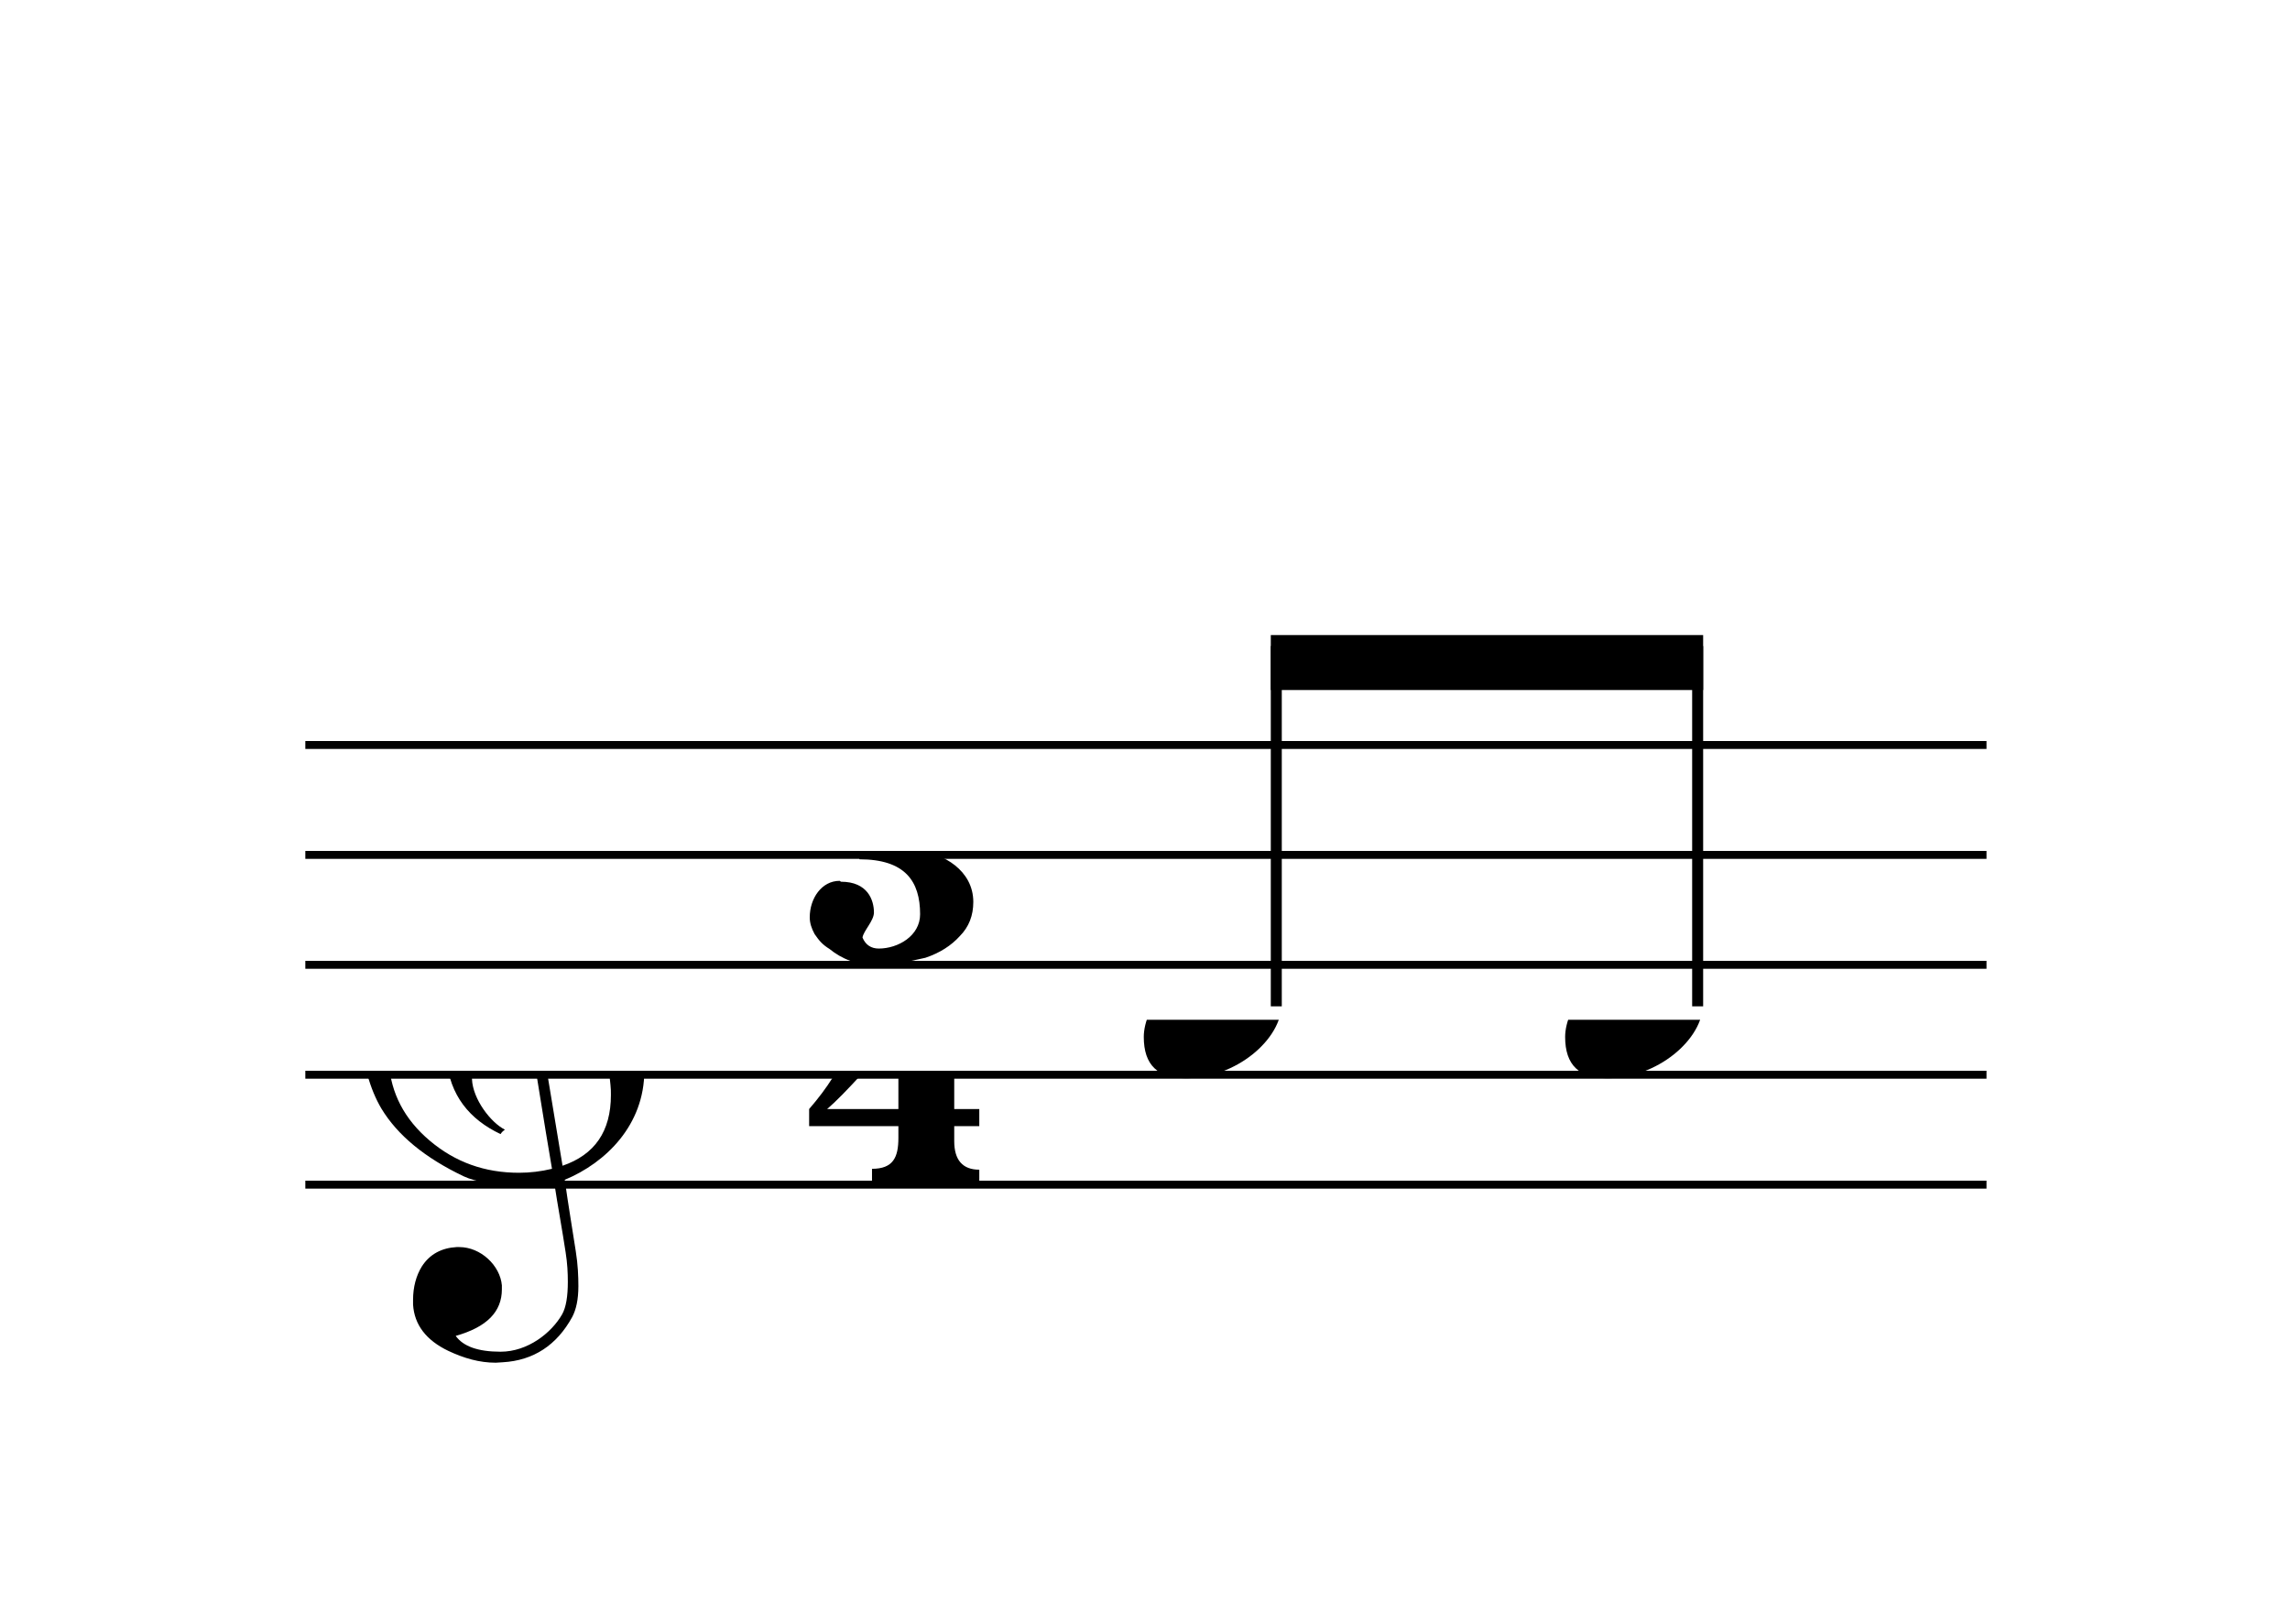 <?xml version="1.0" encoding="UTF-8" standalone="no"?>
<svg width="375px" height="266px" version="1.1" xmlns="http://www.w3.org/2000/svg" xmlns:xlink="http://www.w3.org/1999/xlink" overflow="visible">
	<desc>Engraved by Verovio 2.7.0-dev-02b4f36</desc>
	<defs>
		<symbol id="E050" viewBox="0 0 1000 1000" overflow="inherit">
			<path transform="scale(1,-1)" d="M441 -245c-23 -4 -48 -6 -76 -6c-59 0 -102 7 -130 20c-88 42 -150 93 -187 154c-26 44 -43 103 -48 176c0 6 -1 13 -1 19c0 54 15 111 45 170c29 57 65 106 110 148s96 85 153 127c-3 16 -8 46 -13 92c-4 43 -5 73 -5 89c0 117 16 172 69 257c34 54 64 82 89 82 c21 0 43 -30 69 -92s39 -115 41 -159v-15c0 -109 -21 -162 -67 -241c-13 -20 -63 -90 -98 -118c-13 -9 -25 -19 -37 -29l31 -181c8 1 18 2 28 2c58 0 102 -12 133 -35c59 -43 92 -104 98 -184c1 -7 1 -15 1 -22c0 -123 -87 -209 -181 -248c8 -57 17 -110 25 -162 c5 -31 6 -58 6 -80c0 -30 -5 -53 -14 -70c-35 -64 -88 -99 -158 -103c-5 0 -11 -1 -16 -1c-37 0 -72 10 -108 27c-50 24 -77 59 -80 105v11c0 29 7 55 20 76c18 28 45 42 79 44h6c49 0 93 -42 97 -87v-9c0 -51 -34 -86 -105 -106c17 -24 51 -36 102 -36c62 0 116 43 140 85 c9 16 13 41 13 74c0 20 -1 42 -5 67c-8 53 -18 106 -26 159zM461 939c-95 0 -135 -175 -135 -286c0 -24 2 -48 5 -71c50 39 92 82 127 128c40 53 60 100 60 140v8c-4 53 -22 81 -55 81h-2zM406 119l54 -326c73 25 110 78 110 161c0 7 0 15 -1 23c-7 95 -57 142 -151 142h-12 zM382 117c-72 -2 -128 -47 -128 -120v-7c2 -46 43 -99 75 -115c-3 -2 -7 -5 -10 -10c-70 33 -116 88 -123 172v11c0 68 44 126 88 159c23 17 49 29 78 36l-29 170c-21 -13 -52 -37 -92 -73c-50 -44 -86 -84 -109 -119c-45 -69 -67 -130 -67 -182v-13c5 -68 35 -127 93 -176 s125 -73 203 -73c25 0 50 3 75 9c-19 111 -36 221 -54 331z" />
		</symbol>
		<symbol id="E083" viewBox="0 0 1000 1000" overflow="inherit">
			<path transform="scale(1,-1)" d="M188 250c97 0 177 -52 177 -116c0 -69 -40 -111 -118 -125c56 -5 125 -44 125 -116c0 -31 -10 -57 -31 -78c-19 -21 -45 -38 -78 -49l-50 -11c-15 -3 -36 -7 -55 -7c-50 0 -86 16 -113 38c-16 10 -23 18 -34 34c-7 13 -11 25 -11 38c0 43 27 83 68 83l3 -2 c61 0 75 -42 75 -70c0 -19 -24 -42 -26 -57c7 -17 20 -25 37 -25c44 0 94 29 94 78c0 75 -34 125 -138 125v36c84 0 131 22 131 98c0 54 -37 88 -87 88c-26 0 -43 -7 -51 -22c15 -22 44 -16 44 -70c0 -37 -37 -62 -71 -62c-22 0 -69 15 -69 76c0 79 101 116 178 116z" />
		</symbol>
		<symbol id="E084" viewBox="0 0 1000 1000" overflow="inherit">
			<path transform="scale(1,-1)" d="M0 -78c84 97 114 180 134 329h170c-13 -32 -82 -132 -99 -151l-84 -97c-33 -36 -59 -63 -80 -81h162v102l127 123v-225h57v-39h-57v-34c0 -43 19 -65 57 -65v-34h-244v36c48 0 60 26 60 70v27h-203v39z" />
		</symbol>
		<symbol id="E0A4" viewBox="0 0 1000 1000" overflow="inherit">
			<path transform="scale(1,-1)" d="M0 -39c0 68 73 172 200 172c66 0 114 -37 114 -95c0 -84 -106 -171 -218 -171c-64 0 -96 30 -96 94z" />
		</symbol>
	</defs>
	<style type="text/css">g.page-margin{font-family:Times;} g.reh, g.tempo{font-weight:bold;} g.dir, g.dynam, g.mNum{font-style:italic;} g.label{font-weight:normal;}</style>
	<svg class="definition-scale" color="black" viewBox="0 0 3750 2660">
		<g class="page-margin" transform="translate(500, 500)">
			<g class="system" id="system-0000001614576053">
				<g class="section boundaryStart" id="section-L1F1" />
				<g class="measure" id="measure-L1">
					<g class="staff" id="staff-0000001694834791">
						<path d="M0 720 L2753 720" stroke="currentColor" stroke-width="13" />
						<path d="M0 900 L2753 900" stroke="currentColor" stroke-width="13" />
						<path d="M0 1080 L2753 1080" stroke="currentColor" stroke-width="13" />
						<path d="M0 1260 L2753 1260" stroke="currentColor" stroke-width="13" />
						<path d="M0 1440 L2753 1440" stroke="currentColor" stroke-width="13" />
						<g class="clef" id="clef-0000001631269885">
							<use xlink:href="#E050" x="90" y="1260" height="720px" width="720px" />
						</g>
						<g class="meterSig" id="msig-0000001154180461">
							<use xlink:href="#E083" x="826" y="900" height="720px" width="720px" />
							<use xlink:href="#E084" x="825" y="1260" height="720px" width="720px" />
						</g>
						<g class="layer" id="layer-L1F1N1">
							<g class="beam" id="beam-L4F1-L5F1">
								<polygon points="1581,540 2289,540 2289,630 1581,630 " />
								<g class="note" id="note-L4F1">
									<use xlink:href="#E0A4" x="1373" y="1170" height="720px" width="720px" />
									<g class="stem" id="stem-0000001740388748">
										<rect x="1581" y="558" height="590" width="18" />
									</g>
									<g class="accid" id="accid-0000000396817909" />
								</g>
								<g class="note" id="note-L5F1">
									<use xlink:href="#E0A4" x="2063" y="1170" height="720px" width="720px" />
									<g class="stem" id="stem-0000001986415496">
										<rect x="2271" y="558" height="590" width="18" />
									</g>
									<g class="accid" id="accid-0000000097616491" />
								</g>
							</g>
						</g>
					</g>
					<g class="barLineAttr" id="bline-0000000364283874" />
				</g>
				<g class="boundaryEnd section-L1F1" id="bdend-0000001126127121" />
			</g>
			<g class="pgHead autogenerated" id="pghead-0000001045141636" />
		</g>
	</svg>
</svg>

